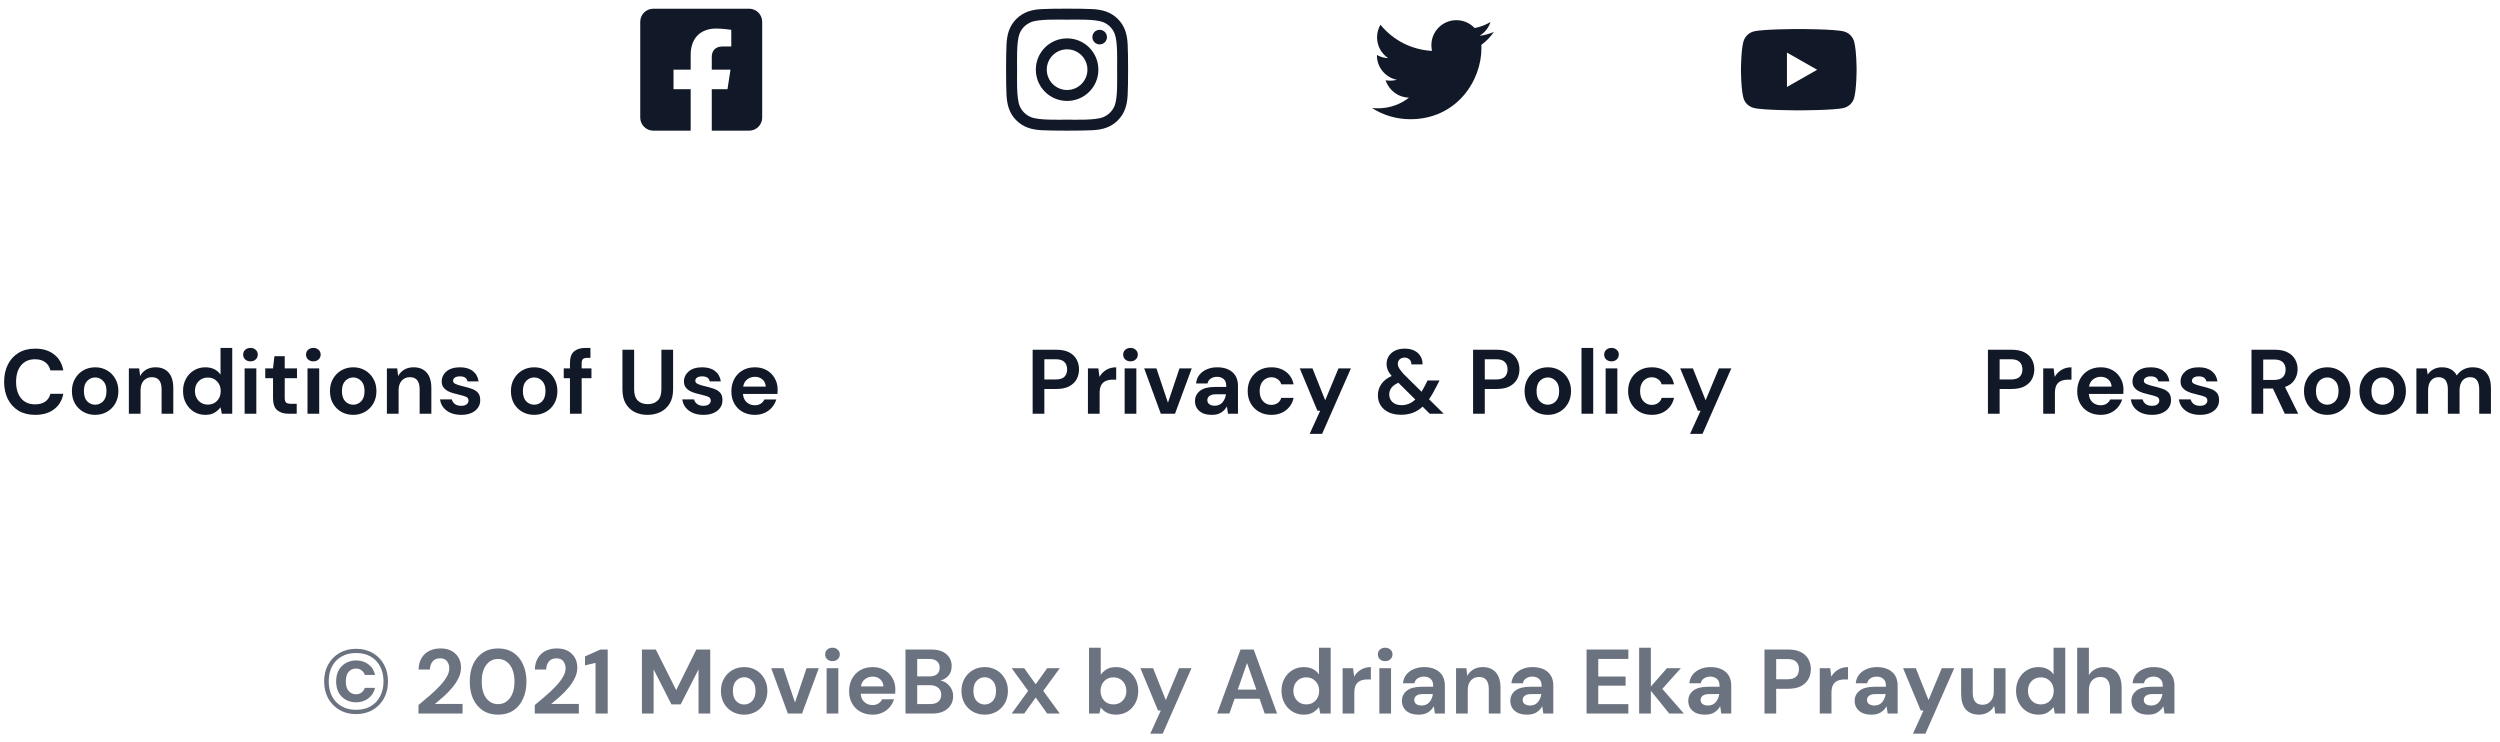 <svg width="492" height="146" viewBox="0 0 492 146" fill="none" xmlns="http://www.w3.org/2000/svg">
<g clip-path="url(#clip0_1269_899)">
<path d="M147.429 1.714H128.571C127.889 1.714 127.235 1.985 126.753 2.468C126.271 2.95 126 3.604 126 4.286V23.143C126 23.825 126.271 24.479 126.753 24.961C127.235 25.443 127.889 25.714 128.571 25.714H135.924V17.555H132.549V13.714H135.924V10.787C135.924 7.458 137.906 5.619 140.942 5.619C142.396 5.619 143.916 5.878 143.916 5.878V9.146H142.241C140.591 9.146 140.076 10.17 140.076 11.221V13.714H143.761L143.171 17.555H140.076V25.714H147.429C148.111 25.714 148.765 25.443 149.247 24.961C149.729 24.479 150 23.825 150 23.143V4.286C150 3.604 149.729 2.95 149.247 2.468C148.765 1.985 148.111 1.714 147.429 1.714Z" fill="#111827"/>
</g>
<g clip-path="url(#clip1_1269_899)">
<path d="M210.005 7.554C206.598 7.554 203.85 10.302 203.85 13.709C203.85 17.116 206.598 19.864 210.005 19.864C213.412 19.864 216.161 17.116 216.161 13.709C216.161 10.302 213.412 7.554 210.005 7.554ZM210.005 17.711C207.804 17.711 206.004 15.916 206.004 13.709C206.004 11.502 207.798 9.707 210.005 9.707C212.212 9.707 214.007 11.502 214.007 13.709C214.007 15.916 212.207 17.711 210.005 17.711ZM217.848 7.302C217.848 8.1 217.205 8.738 216.412 8.738C215.614 8.738 214.977 8.095 214.977 7.302C214.977 6.509 215.62 5.866 216.412 5.866C217.205 5.866 217.848 6.509 217.848 7.302ZM221.925 8.759C221.834 6.836 221.395 5.132 219.986 3.729C218.582 2.325 216.879 1.886 214.955 1.789C212.973 1.677 207.032 1.677 205.05 1.789C203.132 1.881 201.429 2.32 200.02 3.723C198.611 5.127 198.177 6.831 198.08 8.754C197.968 10.736 197.968 16.677 198.08 18.659C198.171 20.582 198.611 22.286 200.02 23.689C201.429 25.093 203.127 25.532 205.05 25.629C207.032 25.741 212.973 25.741 214.955 25.629C216.879 25.538 218.582 25.098 219.986 23.689C221.389 22.286 221.829 20.582 221.925 18.659C222.037 16.677 222.037 10.741 221.925 8.759ZM219.364 20.786C218.946 21.836 218.137 22.645 217.082 23.068C215.502 23.695 211.752 23.55 210.005 23.55C208.259 23.55 204.504 23.689 202.929 23.068C201.879 22.65 201.07 21.841 200.646 20.786C200.02 19.206 200.164 15.456 200.164 13.709C200.164 11.963 200.025 8.207 200.646 6.632C201.064 5.582 201.873 4.773 202.929 4.35C204.509 3.723 208.259 3.868 210.005 3.868C211.752 3.868 215.507 3.729 217.082 4.35C218.132 4.768 218.941 5.577 219.364 6.632C219.991 8.213 219.846 11.963 219.846 13.709C219.846 15.456 219.991 19.211 219.364 20.786Z" fill="#111827"/>
</g>
<path d="M291.533 8.826C291.548 9.039 291.548 9.253 291.548 9.466C291.548 15.968 286.599 23.461 277.553 23.461C274.766 23.461 272.178 22.654 270 21.253C270.396 21.298 270.777 21.313 271.188 21.313C273.487 21.313 275.604 20.537 277.294 19.212C275.132 19.166 273.32 17.75 272.695 15.801C273 15.846 273.305 15.877 273.624 15.877C274.066 15.877 274.508 15.816 274.919 15.709C272.665 15.252 270.975 13.273 270.975 10.882V10.821C271.629 11.187 272.391 11.415 273.198 11.445C271.873 10.562 271.005 9.055 271.005 7.349C271.005 6.435 271.249 5.598 271.675 4.867C274.096 7.851 277.736 9.801 281.817 10.014C281.741 9.648 281.695 9.268 281.695 8.887C281.695 6.176 283.888 3.968 286.614 3.968C288.03 3.968 289.31 4.562 290.208 5.522C291.32 5.308 292.386 4.897 293.33 4.334C292.964 5.476 292.188 6.435 291.167 7.044C292.157 6.938 293.117 6.664 294 6.283C293.33 7.258 292.492 8.126 291.533 8.826Z" fill="#111827"/>
<path d="M364.902 8.218C364.641 7.232 363.87 6.456 362.89 6.193C361.116 5.714 354 5.714 354 5.714C354 5.714 346.884 5.714 345.11 6.193C344.13 6.456 343.359 7.232 343.098 8.218C342.622 10.004 342.622 13.73 342.622 13.73C342.622 13.73 342.622 17.457 343.098 19.243C343.359 20.229 344.13 20.972 345.11 21.236C346.884 21.714 354 21.714 354 21.714C354 21.714 361.116 21.714 362.89 21.236C363.87 20.972 364.641 20.229 364.902 19.243C365.378 17.457 365.378 13.73 365.378 13.73C365.378 13.73 365.378 10.004 364.902 8.218ZM351.673 17.114V10.347L357.62 13.731L351.673 17.114Z" fill="#111827"/>
<path d="M6.93 81.644C5.658 81.644 4.566 81.374 3.654 80.835C2.742 80.282 2.04 79.52 1.548 78.549C1.056 77.564 0.81 76.43 0.81 75.147C0.81 73.862 1.056 72.728 1.548 71.745C2.04 70.76 2.742 69.993 3.654 69.441C4.566 68.888 5.658 68.612 6.93 68.612C8.442 68.612 9.678 68.99 10.638 69.746C11.61 70.49 12.216 71.54 12.456 72.897H9.918C9.762 72.213 9.426 71.678 8.91 71.294C8.406 70.898 7.734 70.701 6.894 70.701C5.73 70.701 4.818 71.097 4.158 71.888C3.498 72.68 3.168 73.766 3.168 75.147C3.168 76.526 3.498 77.612 4.158 78.404C4.818 79.184 5.73 79.575 6.894 79.575C7.734 79.575 8.406 79.394 8.91 79.034C9.426 78.662 9.762 78.153 9.918 77.504H12.456C12.216 78.8 11.61 79.814 10.638 80.546C9.678 81.278 8.442 81.644 6.93 81.644ZM18.726 81.644C17.861 81.644 17.081 81.447 16.386 81.05C15.701 80.654 15.155 80.109 14.748 79.412C14.351 78.704 14.153 77.888 14.153 76.965C14.153 76.04 14.357 75.231 14.765 74.534C15.174 73.826 15.72 73.275 16.404 72.879C17.099 72.483 17.88 72.284 18.744 72.284C19.596 72.284 20.363 72.483 21.047 72.879C21.744 73.275 22.29 73.826 22.686 74.534C23.093 75.231 23.297 76.04 23.297 76.965C23.297 77.888 23.093 78.704 22.686 79.412C22.29 80.109 21.744 80.654 21.047 81.05C20.352 81.447 19.578 81.644 18.726 81.644ZM18.726 79.647C19.326 79.647 19.848 79.424 20.291 78.981C20.735 78.525 20.957 77.853 20.957 76.965C20.957 76.076 20.735 75.41 20.291 74.966C19.848 74.51 19.331 74.282 18.744 74.282C18.131 74.282 17.604 74.51 17.16 74.966C16.727 75.41 16.512 76.076 16.512 76.965C16.512 77.853 16.727 78.525 17.16 78.981C17.604 79.424 18.125 79.647 18.726 79.647ZM25.358 81.428V72.501H27.392L27.572 74.013C27.848 73.484 28.244 73.064 28.759 72.752C29.288 72.441 29.905 72.284 30.613 72.284C31.718 72.284 32.575 72.632 33.188 73.329C33.8 74.025 34.105 75.044 34.105 76.388V81.428H31.802V76.605C31.802 75.837 31.645 75.249 31.334 74.841C31.021 74.433 30.535 74.228 29.875 74.228C29.227 74.228 28.694 74.457 28.273 74.912C27.866 75.368 27.662 76.004 27.662 76.82V81.428H25.358ZM40.413 81.644C39.573 81.644 38.823 81.441 38.163 81.032C37.503 80.624 36.981 80.067 36.597 79.359C36.213 78.65 36.021 77.847 36.021 76.947C36.021 76.046 36.213 75.249 36.597 74.552C36.981 73.844 37.503 73.293 38.163 72.897C38.823 72.489 39.573 72.284 40.413 72.284C41.085 72.284 41.673 72.41 42.177 72.662C42.681 72.915 43.089 73.269 43.401 73.725V68.469H45.705V81.428H43.653L43.401 80.15C43.113 80.546 42.729 80.894 42.249 81.195C41.781 81.495 41.169 81.644 40.413 81.644ZM40.899 79.629C41.643 79.629 42.249 79.382 42.717 78.891C43.197 78.386 43.437 77.745 43.437 76.965C43.437 76.184 43.197 75.549 42.717 75.056C42.249 74.552 41.643 74.3 40.899 74.3C40.167 74.3 39.561 74.546 39.081 75.038C38.601 75.531 38.361 76.166 38.361 76.947C38.361 77.727 38.601 78.368 39.081 78.873C39.561 79.376 40.167 79.629 40.899 79.629ZM49.293 71.115C48.873 71.115 48.525 70.989 48.249 70.737C47.985 70.484 47.853 70.166 47.853 69.782C47.853 69.398 47.985 69.087 48.249 68.847C48.525 68.594 48.873 68.469 49.293 68.469C49.713 68.469 50.055 68.594 50.319 68.847C50.595 69.087 50.733 69.398 50.733 69.782C50.733 70.166 50.595 70.484 50.319 70.737C50.055 70.989 49.713 71.115 49.293 71.115ZM48.141 81.428V72.501H50.445V81.428H48.141ZM56.828 81.428C55.892 81.428 55.142 81.201 54.578 80.745C54.014 80.288 53.732 79.478 53.732 78.314V74.427H52.202V72.501H53.732L54.002 70.106H56.036V72.501H58.448V74.427H56.036V78.332C56.036 78.764 56.126 79.064 56.306 79.233C56.498 79.388 56.822 79.466 57.278 79.466H58.394V81.428H56.828ZM61.668 71.115C61.248 71.115 60.9 70.989 60.624 70.737C60.36 70.484 60.228 70.166 60.228 69.782C60.228 69.398 60.36 69.087 60.624 68.847C60.9 68.594 61.248 68.469 61.668 68.469C62.088 68.469 62.43 68.594 62.694 68.847C62.97 69.087 63.108 69.398 63.108 69.782C63.108 70.166 62.97 70.484 62.694 70.737C62.43 70.989 62.088 71.115 61.668 71.115ZM60.516 81.428V72.501H62.82V81.428H60.516ZM69.509 81.644C68.645 81.644 67.865 81.447 67.169 81.05C66.485 80.654 65.939 80.109 65.531 79.412C65.135 78.704 64.937 77.888 64.937 76.965C64.937 76.04 65.141 75.231 65.549 74.534C65.957 73.826 66.503 73.275 67.187 72.879C67.883 72.483 68.663 72.284 69.527 72.284C70.379 72.284 71.147 72.483 71.831 72.879C72.527 73.275 73.073 73.826 73.469 74.534C73.877 75.231 74.081 76.04 74.081 76.965C74.081 77.888 73.877 78.704 73.469 79.412C73.073 80.109 72.527 80.654 71.831 81.05C71.135 81.447 70.361 81.644 69.509 81.644ZM69.509 79.647C70.109 79.647 70.631 79.424 71.075 78.981C71.519 78.525 71.741 77.853 71.741 76.965C71.741 76.076 71.519 75.41 71.075 74.966C70.631 74.51 70.115 74.282 69.527 74.282C68.915 74.282 68.387 74.51 67.943 74.966C67.511 75.41 67.295 76.076 67.295 76.965C67.295 77.853 67.511 78.525 67.943 78.981C68.387 79.424 68.909 79.647 69.509 79.647ZM76.141 81.428V72.501H78.175L78.355 74.013C78.631 73.484 79.027 73.064 79.543 72.752C80.071 72.441 80.689 72.284 81.397 72.284C82.501 72.284 83.359 72.632 83.971 73.329C84.583 74.025 84.889 75.044 84.889 76.388V81.428H82.585V76.605C82.585 75.837 82.429 75.249 82.117 74.841C81.805 74.433 81.319 74.228 80.659 74.228C80.011 74.228 79.477 74.457 79.057 74.912C78.649 75.368 78.445 76.004 78.445 76.82V81.428H76.141ZM90.782 81.644C89.99 81.644 89.294 81.519 88.694 81.266C88.094 81.002 87.614 80.642 87.254 80.186C86.894 79.731 86.678 79.203 86.606 78.603H88.928C89 78.951 89.192 79.251 89.504 79.502C89.828 79.743 90.242 79.862 90.746 79.862C91.25 79.862 91.616 79.76 91.844 79.556C92.084 79.353 92.204 79.118 92.204 78.855C92.204 78.471 92.036 78.213 91.7 78.081C91.364 77.936 90.896 77.799 90.296 77.666C89.912 77.582 89.522 77.481 89.126 77.361C88.73 77.24 88.364 77.091 88.028 76.91C87.704 76.719 87.44 76.478 87.236 76.191C87.032 75.891 86.93 75.525 86.93 75.093C86.93 74.3 87.242 73.635 87.866 73.094C88.502 72.555 89.39 72.284 90.53 72.284C91.586 72.284 92.426 72.531 93.05 73.022C93.686 73.514 94.064 74.192 94.184 75.056H92.006C91.874 74.397 91.376 74.067 90.512 74.067C90.08 74.067 89.744 74.15 89.504 74.319C89.276 74.487 89.162 74.697 89.162 74.948C89.162 75.213 89.336 75.422 89.684 75.579C90.032 75.734 90.494 75.879 91.07 76.01C91.694 76.154 92.264 76.317 92.78 76.496C93.308 76.665 93.728 76.922 94.04 77.27C94.352 77.606 94.508 78.093 94.508 78.728C94.52 79.281 94.376 79.778 94.076 80.222C93.776 80.666 93.344 81.014 92.78 81.266C92.216 81.519 91.55 81.644 90.782 81.644ZM105.122 81.644C104.258 81.644 103.478 81.447 102.782 81.05C102.098 80.654 101.552 80.109 101.144 79.412C100.748 78.704 100.55 77.888 100.55 76.965C100.55 76.04 100.754 75.231 101.162 74.534C101.57 73.826 102.116 73.275 102.8 72.879C103.496 72.483 104.276 72.284 105.14 72.284C105.992 72.284 106.76 72.483 107.444 72.879C108.14 73.275 108.686 73.826 109.082 74.534C109.49 75.231 109.694 76.04 109.694 76.965C109.694 77.888 109.49 78.704 109.082 79.412C108.686 80.109 108.14 80.654 107.444 81.05C106.748 81.447 105.974 81.644 105.122 81.644ZM105.122 79.647C105.722 79.647 106.244 79.424 106.688 78.981C107.132 78.525 107.354 77.853 107.354 76.965C107.354 76.076 107.132 75.41 106.688 74.966C106.244 74.51 105.728 74.282 105.14 74.282C104.528 74.282 104 74.51 103.556 74.966C103.124 75.41 102.908 76.076 102.908 76.965C102.908 77.853 103.124 78.525 103.556 78.981C104 79.424 104.522 79.647 105.122 79.647ZM112.168 81.428V74.427H110.944V72.501H112.168V71.457C112.168 70.376 112.438 69.609 112.978 69.153C113.53 68.697 114.274 68.469 115.21 68.469H116.2V70.43H115.57C115.174 70.43 114.892 70.508 114.724 70.665C114.556 70.82 114.472 71.085 114.472 71.457V72.501H116.398V74.427H114.472V81.428H112.168ZM127.426 81.644C126.502 81.644 125.668 81.465 124.924 81.105C124.18 80.733 123.586 80.174 123.142 79.43C122.71 78.686 122.494 77.745 122.494 76.605V68.829H124.798V76.623C124.798 77.606 125.032 78.338 125.5 78.819C125.98 79.299 126.64 79.538 127.48 79.538C128.308 79.538 128.962 79.299 129.442 78.819C129.922 78.338 130.162 77.606 130.162 76.623V68.829H132.466V76.605C132.466 77.745 132.238 78.686 131.782 79.43C131.326 80.174 130.714 80.733 129.946 81.105C129.19 81.465 128.35 81.644 127.426 81.644ZM138.454 81.644C137.662 81.644 136.966 81.519 136.366 81.266C135.766 81.002 135.286 80.642 134.926 80.186C134.566 79.731 134.35 79.203 134.278 78.603H136.6C136.672 78.951 136.864 79.251 137.176 79.502C137.5 79.743 137.914 79.862 138.418 79.862C138.922 79.862 139.288 79.76 139.516 79.556C139.756 79.353 139.876 79.118 139.876 78.855C139.876 78.471 139.708 78.213 139.372 78.081C139.036 77.936 138.568 77.799 137.968 77.666C137.584 77.582 137.194 77.481 136.798 77.361C136.402 77.24 136.036 77.091 135.7 76.91C135.376 76.719 135.112 76.478 134.908 76.191C134.704 75.891 134.602 75.525 134.602 75.093C134.602 74.3 134.914 73.635 135.538 73.094C136.174 72.555 137.062 72.284 138.202 72.284C139.258 72.284 140.098 72.531 140.722 73.022C141.358 73.514 141.736 74.192 141.856 75.056H139.678C139.546 74.397 139.048 74.067 138.184 74.067C137.752 74.067 137.416 74.15 137.176 74.319C136.948 74.487 136.834 74.697 136.834 74.948C136.834 75.213 137.008 75.422 137.356 75.579C137.704 75.734 138.166 75.879 138.742 76.01C139.366 76.154 139.936 76.317 140.452 76.496C140.98 76.665 141.4 76.922 141.712 77.27C142.024 77.606 142.18 78.093 142.18 78.728C142.192 79.281 142.048 79.778 141.748 80.222C141.448 80.666 141.016 81.014 140.452 81.266C139.888 81.519 139.222 81.644 138.454 81.644ZM148.559 81.644C147.659 81.644 146.861 81.453 146.165 81.069C145.469 80.684 144.923 80.144 144.527 79.448C144.131 78.752 143.933 77.948 143.933 77.037C143.933 76.112 144.125 75.29 144.509 74.57C144.905 73.85 145.445 73.293 146.129 72.897C146.825 72.489 147.641 72.284 148.577 72.284C149.453 72.284 150.227 72.477 150.899 72.861C151.571 73.245 152.093 73.772 152.465 74.445C152.849 75.105 153.041 75.843 153.041 76.659C153.041 76.79 153.035 76.928 153.023 77.073C153.023 77.216 153.017 77.367 153.005 77.522H146.219C146.267 78.219 146.507 78.764 146.939 79.16C147.383 79.556 147.917 79.754 148.541 79.754C149.009 79.754 149.399 79.653 149.711 79.448C150.035 79.233 150.275 78.957 150.431 78.621H152.771C152.603 79.184 152.321 79.701 151.925 80.168C151.541 80.624 151.061 80.984 150.485 81.249C149.921 81.513 149.279 81.644 148.559 81.644ZM148.577 74.156C148.013 74.156 147.515 74.319 147.083 74.642C146.651 74.954 146.375 75.434 146.255 76.082H150.701C150.665 75.495 150.449 75.026 150.053 74.678C149.657 74.331 149.165 74.156 148.577 74.156Z" fill="#111827"/>
<path d="M203.224 81.428V68.829H207.886C208.894 68.829 209.728 68.996 210.388 69.332C211.048 69.668 211.54 70.13 211.864 70.719C212.188 71.306 212.35 71.966 212.35 72.698C212.35 73.394 212.194 74.037 211.882 74.624C211.57 75.201 211.084 75.668 210.424 76.028C209.764 76.376 208.918 76.55 207.886 76.55H205.528V81.428H203.224ZM205.528 74.678H207.742C208.546 74.678 209.122 74.504 209.47 74.156C209.83 73.796 210.01 73.311 210.01 72.698C210.01 72.075 209.83 71.588 209.47 71.24C209.122 70.88 208.546 70.701 207.742 70.701H205.528V74.678ZM214.104 81.428V72.501H216.156L216.372 74.174C216.696 73.599 217.134 73.142 217.686 72.806C218.25 72.459 218.91 72.284 219.666 72.284V74.715H219.018C218.514 74.715 218.064 74.793 217.668 74.948C217.272 75.105 216.96 75.374 216.732 75.758C216.516 76.142 216.408 76.677 216.408 77.361V81.428H214.104ZM222.482 71.115C222.062 71.115 221.714 70.989 221.438 70.737C221.174 70.484 221.042 70.166 221.042 69.782C221.042 69.398 221.174 69.087 221.438 68.847C221.714 68.594 222.062 68.469 222.482 68.469C222.902 68.469 223.244 68.594 223.508 68.847C223.784 69.087 223.922 69.398 223.922 69.782C223.922 70.166 223.784 70.484 223.508 70.737C223.244 70.989 222.902 71.115 222.482 71.115ZM221.33 81.428V72.501H223.634V81.428H221.33ZM228.451 81.428L225.175 72.501H227.587L229.855 79.251L232.123 72.501H234.535L231.241 81.428H228.451ZM238.521 81.644C237.753 81.644 237.123 81.525 236.631 81.284C236.139 81.032 235.773 80.703 235.533 80.294C235.293 79.886 235.173 79.436 235.173 78.945C235.173 78.117 235.497 77.445 236.145 76.928C236.793 76.412 237.765 76.154 239.061 76.154H241.329V75.939C241.329 75.326 241.155 74.876 240.807 74.588C240.459 74.3 240.027 74.156 239.511 74.156C239.043 74.156 238.635 74.27 238.287 74.499C237.939 74.715 237.723 75.038 237.639 75.471H235.389C235.449 74.823 235.665 74.258 236.037 73.778C236.421 73.299 236.913 72.933 237.513 72.68C238.113 72.416 238.785 72.284 239.529 72.284C240.801 72.284 241.803 72.603 242.535 73.239C243.267 73.874 243.633 74.775 243.633 75.939V81.428H241.671L241.455 79.989C241.191 80.469 240.819 80.865 240.339 81.177C239.871 81.489 239.265 81.644 238.521 81.644ZM239.043 79.844C239.703 79.844 240.213 79.629 240.573 79.197C240.945 78.764 241.179 78.231 241.275 77.594H239.313C238.701 77.594 238.263 77.709 237.999 77.936C237.735 78.153 237.603 78.422 237.603 78.746C237.603 79.094 237.735 79.365 237.999 79.556C238.263 79.749 238.611 79.844 239.043 79.844ZM250.206 81.644C249.294 81.644 248.49 81.447 247.794 81.05C247.098 80.654 246.546 80.103 246.138 79.394C245.742 78.686 245.544 77.876 245.544 76.965C245.544 76.052 245.742 75.243 246.138 74.534C246.546 73.826 247.098 73.275 247.794 72.879C248.49 72.483 249.294 72.284 250.206 72.284C251.346 72.284 252.306 72.585 253.086 73.184C253.866 73.772 254.364 74.588 254.58 75.632H252.15C252.03 75.201 251.79 74.865 251.43 74.624C251.082 74.373 250.668 74.246 250.188 74.246C249.552 74.246 249.012 74.487 248.568 74.966C248.124 75.447 247.902 76.112 247.902 76.965C247.902 77.817 248.124 78.483 248.568 78.963C249.012 79.442 249.552 79.683 250.188 79.683C250.668 79.683 251.082 79.562 251.43 79.323C251.79 79.082 252.03 78.74 252.15 78.296H254.58C254.364 79.305 253.866 80.115 253.086 80.727C252.306 81.338 251.346 81.644 250.206 81.644ZM257.741 85.388L259.811 80.835H259.271L255.797 72.501H258.299L260.801 78.782L263.411 72.501H265.859L260.189 85.388H257.741ZM275.74 81.626C274.816 81.626 274.012 81.471 273.328 81.159C272.644 80.835 272.11 80.385 271.726 79.808C271.354 79.233 271.168 78.561 271.168 77.793C271.168 76.977 271.396 76.239 271.852 75.579C272.308 74.918 272.986 74.391 273.886 73.995C273.526 73.575 273.268 73.178 273.112 72.806C272.956 72.434 272.878 72.038 272.878 71.618C272.878 71.043 273.022 70.532 273.31 70.088C273.598 69.632 274.006 69.272 274.534 69.008C275.074 68.745 275.716 68.612 276.46 68.612C277.216 68.612 277.858 68.751 278.386 69.026C278.914 69.302 279.31 69.674 279.574 70.142C279.85 70.611 279.976 71.132 279.952 71.709H277.756C277.756 71.264 277.624 70.934 277.36 70.719C277.108 70.49 276.802 70.376 276.442 70.376C276.034 70.376 275.704 70.49 275.452 70.719C275.212 70.947 275.092 71.24 275.092 71.6C275.092 71.9 275.188 72.207 275.38 72.519C275.572 72.831 275.854 73.191 276.226 73.599L279.754 77.091C280.006 76.683 280.27 76.209 280.546 75.668L280.942 74.876H283.3L282.67 76.1C282.19 77.073 281.71 77.894 281.23 78.567L284.128 81.428H281.374L279.97 80.025C279.358 80.588 278.704 80.996 278.008 81.249C277.324 81.501 276.568 81.626 275.74 81.626ZM273.4 77.648C273.4 78.237 273.616 78.734 274.048 79.142C274.492 79.538 275.08 79.737 275.812 79.737C276.856 79.737 277.762 79.365 278.53 78.621L275.2 75.326C274.588 75.591 274.132 75.921 273.832 76.317C273.544 76.713 273.4 77.156 273.4 77.648ZM289.902 81.428V68.829H294.564C295.572 68.829 296.406 68.996 297.066 69.332C297.726 69.668 298.218 70.13 298.542 70.719C298.866 71.306 299.028 71.966 299.028 72.698C299.028 73.394 298.872 74.037 298.56 74.624C298.248 75.201 297.762 75.668 297.102 76.028C296.442 76.376 295.596 76.55 294.564 76.55H292.206V81.428H289.902ZM292.206 74.678H294.42C295.224 74.678 295.8 74.504 296.148 74.156C296.508 73.796 296.688 73.311 296.688 72.698C296.688 72.075 296.508 71.588 296.148 71.24C295.8 70.88 295.224 70.701 294.42 70.701H292.206V74.678ZM304.608 81.644C303.744 81.644 302.964 81.447 302.268 81.05C301.584 80.654 301.038 80.109 300.63 79.412C300.234 78.704 300.036 77.888 300.036 76.965C300.036 76.04 300.24 75.231 300.648 74.534C301.056 73.826 301.602 73.275 302.286 72.879C302.982 72.483 303.762 72.284 304.626 72.284C305.478 72.284 306.246 72.483 306.93 72.879C307.626 73.275 308.172 73.826 308.568 74.534C308.976 75.231 309.18 76.04 309.18 76.965C309.18 77.888 308.976 78.704 308.568 79.412C308.172 80.109 307.626 80.654 306.93 81.05C306.234 81.447 305.46 81.644 304.608 81.644ZM304.608 79.647C305.208 79.647 305.73 79.424 306.174 78.981C306.618 78.525 306.84 77.853 306.84 76.965C306.84 76.076 306.618 75.41 306.174 74.966C305.73 74.51 305.214 74.282 304.626 74.282C304.014 74.282 303.486 74.51 303.042 74.966C302.61 75.41 302.394 76.076 302.394 76.965C302.394 77.853 302.61 78.525 303.042 78.981C303.486 79.424 304.008 79.647 304.608 79.647ZM311.24 81.428V68.469H313.544V81.428H311.24ZM317.141 71.115C316.721 71.115 316.373 70.989 316.097 70.737C315.833 70.484 315.701 70.166 315.701 69.782C315.701 69.398 315.833 69.087 316.097 68.847C316.373 68.594 316.721 68.469 317.141 68.469C317.561 68.469 317.903 68.594 318.167 68.847C318.443 69.087 318.581 69.398 318.581 69.782C318.581 70.166 318.443 70.484 318.167 70.737C317.903 70.989 317.561 71.115 317.141 71.115ZM315.989 81.428V72.501H318.293V81.428H315.989ZM325.071 81.644C324.159 81.644 323.355 81.447 322.659 81.05C321.963 80.654 321.411 80.103 321.003 79.394C320.607 78.686 320.409 77.876 320.409 76.965C320.409 76.052 320.607 75.243 321.003 74.534C321.411 73.826 321.963 73.275 322.659 72.879C323.355 72.483 324.159 72.284 325.071 72.284C326.211 72.284 327.171 72.585 327.951 73.184C328.731 73.772 329.229 74.588 329.445 75.632H327.015C326.895 75.201 326.655 74.865 326.295 74.624C325.947 74.373 325.533 74.246 325.053 74.246C324.417 74.246 323.877 74.487 323.433 74.966C322.989 75.447 322.767 76.112 322.767 76.965C322.767 77.817 322.989 78.483 323.433 78.963C323.877 79.442 324.417 79.683 325.053 79.683C325.533 79.683 325.947 79.562 326.295 79.323C326.655 79.082 326.895 78.74 327.015 78.296H329.445C329.229 79.305 328.731 80.115 327.951 80.727C327.171 81.338 326.211 81.644 325.071 81.644ZM332.606 85.388L334.676 80.835H334.136L330.662 72.501H333.164L335.666 78.782L338.276 72.501H340.724L335.054 85.388H332.606Z" fill="#111827"/>
<path d="M391.224 81.428V68.829H395.886C396.894 68.829 397.728 68.996 398.388 69.332C399.048 69.668 399.54 70.13 399.864 70.719C400.188 71.306 400.35 71.966 400.35 72.698C400.35 73.394 400.194 74.037 399.882 74.624C399.57 75.201 399.084 75.668 398.424 76.028C397.764 76.376 396.918 76.55 395.886 76.55H393.528V81.428H391.224ZM393.528 74.678H395.742C396.546 74.678 397.122 74.504 397.47 74.156C397.83 73.796 398.01 73.311 398.01 72.698C398.01 72.075 397.83 71.588 397.47 71.24C397.122 70.88 396.546 70.701 395.742 70.701H393.528V74.678ZM402.104 81.428V72.501H404.156L404.372 74.174C404.696 73.599 405.134 73.142 405.686 72.806C406.25 72.459 406.91 72.284 407.666 72.284V74.715H407.018C406.514 74.715 406.064 74.793 405.668 74.948C405.272 75.105 404.96 75.374 404.732 75.758C404.516 76.142 404.408 76.677 404.408 77.361V81.428H402.104ZM413.42 81.644C412.52 81.644 411.722 81.453 411.026 81.069C410.33 80.684 409.784 80.144 409.388 79.448C408.992 78.752 408.794 77.948 408.794 77.037C408.794 76.112 408.986 75.29 409.37 74.57C409.766 73.85 410.306 73.293 410.99 72.897C411.686 72.489 412.502 72.284 413.438 72.284C414.314 72.284 415.088 72.477 415.76 72.861C416.432 73.245 416.954 73.772 417.326 74.445C417.71 75.105 417.902 75.843 417.902 76.659C417.902 76.79 417.896 76.928 417.884 77.073C417.884 77.216 417.878 77.367 417.866 77.522H411.08C411.128 78.219 411.368 78.764 411.8 79.16C412.244 79.556 412.778 79.754 413.402 79.754C413.87 79.754 414.26 79.653 414.572 79.448C414.896 79.233 415.136 78.957 415.292 78.621H417.632C417.464 79.184 417.182 79.701 416.786 80.168C416.402 80.624 415.922 80.984 415.346 81.249C414.782 81.513 414.14 81.644 413.42 81.644ZM413.438 74.156C412.874 74.156 412.376 74.319 411.944 74.642C411.512 74.954 411.236 75.434 411.116 76.082H415.562C415.526 75.495 415.31 75.026 414.914 74.678C414.518 74.331 414.026 74.156 413.438 74.156ZM423.53 81.644C422.738 81.644 422.042 81.519 421.442 81.266C420.842 81.002 420.362 80.642 420.002 80.186C419.642 79.731 419.426 79.203 419.354 78.603H421.676C421.748 78.951 421.94 79.251 422.252 79.502C422.576 79.743 422.99 79.862 423.494 79.862C423.998 79.862 424.364 79.76 424.592 79.556C424.832 79.353 424.952 79.118 424.952 78.855C424.952 78.471 424.784 78.213 424.448 78.081C424.112 77.936 423.644 77.799 423.044 77.666C422.66 77.582 422.27 77.481 421.874 77.361C421.478 77.24 421.112 77.091 420.776 76.91C420.452 76.719 420.188 76.478 419.984 76.191C419.78 75.891 419.678 75.525 419.678 75.093C419.678 74.3 419.99 73.635 420.614 73.094C421.25 72.555 422.138 72.284 423.278 72.284C424.334 72.284 425.174 72.531 425.798 73.022C426.434 73.514 426.812 74.192 426.932 75.056H424.754C424.622 74.397 424.124 74.067 423.26 74.067C422.828 74.067 422.492 74.15 422.252 74.319C422.024 74.487 421.91 74.697 421.91 74.948C421.91 75.213 422.084 75.422 422.432 75.579C422.78 75.734 423.242 75.879 423.818 76.01C424.442 76.154 425.012 76.317 425.528 76.496C426.056 76.665 426.476 76.922 426.788 77.27C427.1 77.606 427.256 78.093 427.256 78.728C427.268 79.281 427.124 79.778 426.824 80.222C426.524 80.666 426.092 81.014 425.528 81.266C424.964 81.519 424.298 81.644 423.53 81.644ZM432.987 81.644C432.195 81.644 431.499 81.519 430.899 81.266C430.299 81.002 429.819 80.642 429.459 80.186C429.099 79.731 428.883 79.203 428.811 78.603H431.133C431.205 78.951 431.397 79.251 431.709 79.502C432.033 79.743 432.447 79.862 432.951 79.862C433.455 79.862 433.821 79.76 434.049 79.556C434.289 79.353 434.409 79.118 434.409 78.855C434.409 78.471 434.241 78.213 433.905 78.081C433.569 77.936 433.101 77.799 432.501 77.666C432.117 77.582 431.727 77.481 431.331 77.361C430.935 77.24 430.569 77.091 430.233 76.91C429.909 76.719 429.645 76.478 429.441 76.191C429.237 75.891 429.135 75.525 429.135 75.093C429.135 74.3 429.447 73.635 430.071 73.094C430.707 72.555 431.595 72.284 432.735 72.284C433.791 72.284 434.631 72.531 435.255 73.022C435.891 73.514 436.269 74.192 436.389 75.056H434.211C434.079 74.397 433.581 74.067 432.717 74.067C432.285 74.067 431.949 74.15 431.709 74.319C431.481 74.487 431.367 74.697 431.367 74.948C431.367 75.213 431.541 75.422 431.889 75.579C432.237 75.734 432.699 75.879 433.275 76.01C433.899 76.154 434.469 76.317 434.985 76.496C435.513 76.665 435.933 76.922 436.245 77.27C436.557 77.606 436.713 78.093 436.713 78.728C436.725 79.281 436.581 79.778 436.281 80.222C435.981 80.666 435.549 81.014 434.985 81.266C434.421 81.519 433.755 81.644 432.987 81.644ZM443.097 81.428V68.829H447.723C448.731 68.829 449.559 69.002 450.207 69.35C450.867 69.686 451.359 70.148 451.683 70.737C452.007 71.312 452.169 71.954 452.169 72.662C452.169 73.43 451.965 74.132 451.557 74.769C451.161 75.404 450.537 75.867 449.685 76.154L452.295 81.428H449.649L447.309 76.46H445.401V81.428H443.097ZM445.401 74.769H447.579C448.347 74.769 448.911 74.582 449.271 74.21C449.631 73.838 449.811 73.347 449.811 72.734C449.811 72.135 449.631 71.654 449.271 71.294C448.923 70.934 448.353 70.754 447.561 70.754H445.401V74.769ZM457.997 81.644C457.133 81.644 456.353 81.447 455.657 81.05C454.973 80.654 454.427 80.109 454.019 79.412C453.623 78.704 453.425 77.888 453.425 76.965C453.425 76.04 453.629 75.231 454.037 74.534C454.445 73.826 454.991 73.275 455.675 72.879C456.371 72.483 457.151 72.284 458.015 72.284C458.867 72.284 459.635 72.483 460.319 72.879C461.015 73.275 461.561 73.826 461.957 74.534C462.365 75.231 462.569 76.04 462.569 76.965C462.569 77.888 462.365 78.704 461.957 79.412C461.561 80.109 461.015 80.654 460.319 81.05C459.623 81.447 458.849 81.644 457.997 81.644ZM457.997 79.647C458.597 79.647 459.119 79.424 459.563 78.981C460.007 78.525 460.229 77.853 460.229 76.965C460.229 76.076 460.007 75.41 459.563 74.966C459.119 74.51 458.603 74.282 458.015 74.282C457.403 74.282 456.875 74.51 456.431 74.966C455.999 75.41 455.783 76.076 455.783 76.965C455.783 77.853 455.999 78.525 456.431 78.981C456.875 79.424 457.397 79.647 457.997 79.647ZM468.913 81.644C468.049 81.644 467.269 81.447 466.573 81.05C465.889 80.654 465.343 80.109 464.935 79.412C464.539 78.704 464.341 77.888 464.341 76.965C464.341 76.04 464.545 75.231 464.953 74.534C465.361 73.826 465.907 73.275 466.591 72.879C467.287 72.483 468.067 72.284 468.931 72.284C469.783 72.284 470.551 72.483 471.235 72.879C471.931 73.275 472.477 73.826 472.873 74.534C473.281 75.231 473.485 76.04 473.485 76.965C473.485 77.888 473.281 78.704 472.873 79.412C472.477 80.109 471.931 80.654 471.235 81.05C470.539 81.447 469.765 81.644 468.913 81.644ZM468.913 79.647C469.513 79.647 470.035 79.424 470.479 78.981C470.923 78.525 471.145 77.853 471.145 76.965C471.145 76.076 470.923 75.41 470.479 74.966C470.035 74.51 469.519 74.282 468.931 74.282C468.319 74.282 467.791 74.51 467.347 74.966C466.915 75.41 466.699 76.076 466.699 76.965C466.699 77.853 466.915 78.525 467.347 78.981C467.791 79.424 468.313 79.647 468.913 79.647ZM475.545 81.428V72.501H477.579L477.777 73.707C478.065 73.275 478.443 72.933 478.911 72.68C479.391 72.416 479.943 72.284 480.567 72.284C481.947 72.284 482.925 72.819 483.501 73.886C483.825 73.394 484.257 73.004 484.797 72.716C485.349 72.428 485.949 72.284 486.597 72.284C487.761 72.284 488.655 72.632 489.279 73.329C489.903 74.025 490.215 75.044 490.215 76.388V81.428H487.911V76.605C487.911 75.837 487.761 75.249 487.461 74.841C487.173 74.433 486.723 74.228 486.111 74.228C485.487 74.228 484.983 74.457 484.599 74.912C484.227 75.368 484.041 76.004 484.041 76.82V81.428H481.737V76.605C481.737 75.837 481.587 75.249 481.287 74.841C480.987 74.433 480.525 74.228 479.901 74.228C479.289 74.228 478.791 74.457 478.407 74.912C478.035 75.368 477.849 76.004 477.849 76.82V81.428H475.545Z" fill="#111827"/>
<path d="M70.074 140.536C68.838 140.536 67.746 140.26 66.798 139.708C65.862 139.156 65.124 138.4 64.584 137.44C64.056 136.468 63.792 135.352 63.792 134.092C63.792 132.844 64.056 131.74 64.584 130.78C65.124 129.808 65.862 129.052 66.798 128.512C67.746 127.96 68.838 127.684 70.074 127.684C71.322 127.684 72.414 127.96 73.35 128.512C74.298 129.052 75.036 129.808 75.564 130.78C76.092 131.74 76.356 132.844 76.356 134.092C76.356 135.352 76.092 136.468 75.564 137.44C75.036 138.4 74.298 139.156 73.35 139.708C72.414 140.26 71.322 140.536 70.074 140.536ZM70.074 139.69C71.19 139.69 72.15 139.456 72.954 138.988C73.758 138.52 74.376 137.866 74.808 137.026C75.252 136.186 75.474 135.208 75.474 134.092C75.474 132.976 75.252 131.998 74.808 131.158C74.376 130.318 73.758 129.67 72.954 129.214C72.15 128.746 71.19 128.512 70.074 128.512C68.97 128.512 68.016 128.746 67.212 129.214C66.408 129.67 65.784 130.318 65.34 131.158C64.908 131.998 64.692 132.976 64.692 134.092C64.692 135.208 64.908 136.186 65.34 137.026C65.784 137.866 66.408 138.52 67.212 138.988C68.016 139.456 68.97 139.69 70.074 139.69ZM70.092 138.214C69.348 138.214 68.676 138.052 68.076 137.728C67.476 137.392 67.002 136.918 66.654 136.306C66.318 135.682 66.15 134.944 66.15 134.092C66.15 133.24 66.318 132.508 66.654 131.896C67.002 131.284 67.476 130.81 68.076 130.474C68.676 130.138 69.348 129.97 70.092 129.97C71.016 129.97 71.814 130.222 72.486 130.726C73.17 131.23 73.614 131.932 73.818 132.832H71.802C71.67 132.436 71.448 132.13 71.136 131.914C70.836 131.686 70.47 131.572 70.038 131.572C69.474 131.572 69 131.782 68.616 132.202C68.244 132.622 68.058 133.252 68.058 134.092C68.058 134.932 68.244 135.568 68.616 136C69 136.42 69.474 136.63 70.038 136.63C70.494 136.63 70.866 136.516 71.154 136.288C71.442 136.06 71.658 135.754 71.802 135.37H73.818C73.614 136.234 73.17 136.924 72.486 137.44C71.814 137.956 71.016 138.214 70.092 138.214ZM82.358 140.428V138.754C83.126 138.118 83.87 137.488 84.59 136.864C85.322 136.24 85.969 135.622 86.534 135.01C87.109 134.398 87.566 133.804 87.901 133.228C88.249 132.64 88.424 132.07 88.424 131.518C88.424 131.002 88.279 130.546 87.992 130.15C87.716 129.754 87.254 129.556 86.606 129.556C85.945 129.556 85.448 129.772 85.112 130.204C84.775 130.636 84.608 131.158 84.608 131.77H82.376C82.4 130.846 82.603 130.078 82.987 129.466C83.371 128.842 83.882 128.38 84.517 128.08C85.153 127.768 85.868 127.612 86.659 127.612C87.944 127.612 88.939 127.966 89.647 128.674C90.368 129.37 90.728 130.276 90.728 131.392C90.728 132.088 90.566 132.766 90.242 133.426C89.93 134.086 89.516 134.722 88.999 135.334C88.484 135.946 87.925 136.522 87.326 137.062C86.725 137.59 86.144 138.082 85.579 138.538H91.034V140.428H82.358ZM98.025 140.644C96.861 140.644 95.865 140.374 95.037 139.834C94.209 139.282 93.567 138.52 93.111 137.548C92.667 136.564 92.445 135.424 92.445 134.128C92.445 132.844 92.667 131.71 93.111 130.726C93.567 129.742 94.209 128.98 95.037 128.44C95.865 127.888 96.861 127.612 98.025 127.612C99.189 127.612 100.185 127.888 101.013 128.44C101.841 128.98 102.477 129.742 102.921 130.726C103.377 131.71 103.605 132.844 103.605 134.128C103.605 135.424 103.377 136.564 102.921 137.548C102.477 138.52 101.841 139.282 101.013 139.834C100.185 140.374 99.189 140.644 98.025 140.644ZM98.025 138.574C98.973 138.574 99.747 138.178 100.347 137.386C100.947 136.594 101.247 135.508 101.247 134.128C101.247 132.748 100.947 131.662 100.347 130.87C99.747 130.078 98.973 129.682 98.025 129.682C97.065 129.682 96.285 130.078 95.685 130.87C95.097 131.662 94.803 132.748 94.803 134.128C94.803 135.508 95.097 136.594 95.685 137.386C96.285 138.178 97.065 138.574 98.025 138.574ZM105.244 140.428V138.754C106.012 138.118 106.756 137.488 107.476 136.864C108.208 136.24 108.856 135.622 109.42 135.01C109.996 134.398 110.452 133.804 110.788 133.228C111.136 132.64 111.31 132.07 111.31 131.518C111.31 131.002 111.166 130.546 110.878 130.15C110.602 129.754 110.14 129.556 109.492 129.556C108.832 129.556 108.334 129.772 107.998 130.204C107.662 130.636 107.494 131.158 107.494 131.77H105.262C105.286 130.846 105.49 130.078 105.874 129.466C106.258 128.842 106.768 128.38 107.404 128.08C108.04 127.768 108.754 127.612 109.546 127.612C110.83 127.612 111.826 127.966 112.534 128.674C113.254 129.37 113.614 130.276 113.614 131.392C113.614 132.088 113.452 132.766 113.128 133.426C112.816 134.086 112.402 134.722 111.886 135.334C111.37 135.946 110.812 136.522 110.212 137.062C109.612 137.59 109.03 138.082 108.466 138.538H113.92V140.428H105.244ZM117.201 140.428V130.456L115.131 130.942V129.178L118.173 127.828H119.595V140.428H117.201ZM126.328 140.428V127.828H129.064L133.078 135.82L137.038 127.828H139.774V140.428H137.47V131.734L133.96 138.628H132.142L128.632 131.734V140.428H126.328ZM146.448 140.644C145.584 140.644 144.804 140.446 144.108 140.05C143.424 139.654 142.878 139.108 142.47 138.412C142.074 137.704 141.876 136.888 141.876 135.964C141.876 135.04 142.08 134.23 142.488 133.534C142.896 132.826 143.442 132.274 144.126 131.878C144.822 131.482 145.602 131.284 146.466 131.284C147.318 131.284 148.086 131.482 148.77 131.878C149.466 132.274 150.012 132.826 150.408 133.534C150.816 134.23 151.02 135.04 151.02 135.964C151.02 136.888 150.816 137.704 150.408 138.412C150.012 139.108 149.466 139.654 148.77 140.05C148.074 140.446 147.3 140.644 146.448 140.644ZM146.448 138.646C147.048 138.646 147.57 138.424 148.014 137.98C148.458 137.524 148.68 136.852 148.68 135.964C148.68 135.076 148.458 134.41 148.014 133.966C147.57 133.51 147.054 133.282 146.466 133.282C145.854 133.282 145.326 133.51 144.882 133.966C144.45 134.41 144.234 135.076 144.234 135.964C144.234 136.852 144.45 137.524 144.882 137.98C145.326 138.424 145.848 138.646 146.448 138.646ZM155.053 140.428L151.777 131.5H154.189L156.457 138.25L158.725 131.5H161.137L157.843 140.428H155.053ZM163.832 130.114C163.412 130.114 163.064 129.988 162.788 129.736C162.524 129.484 162.392 129.166 162.392 128.782C162.392 128.398 162.524 128.086 162.788 127.846C163.064 127.594 163.412 127.468 163.832 127.468C164.252 127.468 164.594 127.594 164.858 127.846C165.134 128.086 165.272 128.398 165.272 128.782C165.272 129.166 165.134 129.484 164.858 129.736C164.594 129.988 164.252 130.114 163.832 130.114ZM162.68 140.428V131.5H164.984V140.428H162.68ZM171.727 140.644C170.827 140.644 170.029 140.452 169.333 140.068C168.637 139.684 168.091 139.144 167.695 138.448C167.299 137.752 167.101 136.948 167.101 136.036C167.101 135.112 167.293 134.29 167.677 133.57C168.073 132.85 168.613 132.292 169.297 131.896C169.993 131.488 170.809 131.284 171.745 131.284C172.621 131.284 173.395 131.476 174.067 131.86C174.739 132.244 175.261 132.772 175.633 133.444C176.017 134.104 176.209 134.842 176.209 135.658C176.209 135.79 176.203 135.928 176.191 136.072C176.191 136.216 176.185 136.366 176.173 136.522H169.387C169.435 137.218 169.675 137.764 170.107 138.16C170.551 138.556 171.085 138.754 171.709 138.754C172.177 138.754 172.567 138.652 172.879 138.448C173.203 138.232 173.443 137.956 173.599 137.62H175.939C175.771 138.184 175.489 138.7 175.093 139.168C174.709 139.624 174.229 139.984 173.653 140.248C173.089 140.512 172.447 140.644 171.727 140.644ZM171.745 133.156C171.181 133.156 170.683 133.318 170.251 133.642C169.819 133.954 169.543 134.434 169.423 135.082H173.869C173.833 134.494 173.617 134.026 173.221 133.678C172.825 133.33 172.333 133.156 171.745 133.156ZM178.201 140.428V127.828H183.259C184.567 127.828 185.563 128.134 186.247 128.746C186.943 129.346 187.291 130.12 187.291 131.068C187.291 131.86 187.075 132.496 186.643 132.976C186.223 133.444 185.707 133.762 185.095 133.93C185.815 134.074 186.409 134.434 186.877 135.01C187.345 135.574 187.579 136.234 187.579 136.99C187.579 137.986 187.219 138.808 186.499 139.456C185.779 140.104 184.759 140.428 183.439 140.428H178.201ZM180.505 133.12H182.917C183.565 133.12 184.063 132.97 184.411 132.67C184.759 132.37 184.933 131.944 184.933 131.392C184.933 130.864 184.759 130.45 184.411 130.15C184.075 129.838 183.565 129.682 182.881 129.682H180.505V133.12ZM180.505 138.556H183.079C183.763 138.556 184.291 138.4 184.663 138.088C185.047 137.764 185.239 137.314 185.239 136.738C185.239 136.15 185.041 135.688 184.645 135.352C184.249 135.016 183.715 134.848 183.043 134.848H180.505V138.556ZM193.786 140.644C192.922 140.644 192.142 140.446 191.446 140.05C190.762 139.654 190.216 139.108 189.808 138.412C189.412 137.704 189.214 136.888 189.214 135.964C189.214 135.04 189.418 134.23 189.826 133.534C190.234 132.826 190.78 132.274 191.464 131.878C192.16 131.482 192.94 131.284 193.804 131.284C194.656 131.284 195.424 131.482 196.108 131.878C196.804 132.274 197.35 132.826 197.746 133.534C198.154 134.23 198.358 135.04 198.358 135.964C198.358 136.888 198.154 137.704 197.746 138.412C197.35 139.108 196.804 139.654 196.108 140.05C195.412 140.446 194.638 140.644 193.786 140.644ZM193.786 138.646C194.386 138.646 194.908 138.424 195.352 137.98C195.796 137.524 196.018 136.852 196.018 135.964C196.018 135.076 195.796 134.41 195.352 133.966C194.908 133.51 194.392 133.282 193.804 133.282C193.192 133.282 192.664 133.51 192.22 133.966C191.788 134.41 191.572 135.076 191.572 135.964C191.572 136.852 191.788 137.524 192.22 137.98C192.664 138.424 193.186 138.646 193.786 138.646ZM199.097 140.428L202.337 135.964L199.097 131.5H201.563L203.831 134.668L206.081 131.5H208.565L205.307 135.964L208.565 140.428H206.081L203.831 137.26L201.563 140.428H199.097ZM219.614 140.644C218.942 140.644 218.354 140.518 217.85 140.266C217.346 140.014 216.938 139.66 216.626 139.204L216.374 140.428H214.322V127.468H216.626V132.778C216.914 132.382 217.292 132.034 217.76 131.734C218.24 131.434 218.858 131.284 219.614 131.284C220.454 131.284 221.204 131.488 221.864 131.896C222.524 132.304 223.046 132.862 223.43 133.57C223.814 134.278 224.006 135.082 224.006 135.982C224.006 136.882 223.814 137.686 223.43 138.394C223.046 139.09 222.524 139.642 221.864 140.05C221.204 140.446 220.454 140.644 219.614 140.644ZM219.128 138.628C219.86 138.628 220.466 138.382 220.946 137.89C221.426 137.398 221.666 136.762 221.666 135.982C221.666 135.202 221.426 134.56 220.946 134.056C220.466 133.552 219.86 133.3 219.128 133.3C218.384 133.3 217.772 133.552 217.292 134.056C216.824 134.548 216.59 135.184 216.59 135.964C216.59 136.744 216.824 137.386 217.292 137.89C217.772 138.382 218.384 138.628 219.128 138.628ZM226.372 144.388L228.442 139.834H227.902L224.428 131.5H226.93L229.432 137.782L232.042 131.5H234.49L228.82 144.388H226.372ZM239.529 140.428L244.137 127.828H246.729L251.337 140.428H248.889L247.881 137.512H242.967L241.941 140.428H239.529ZM243.597 135.712H247.251L245.415 130.474L243.597 135.712ZM256.588 140.644C255.748 140.644 254.998 140.44 254.338 140.032C253.678 139.624 253.156 139.066 252.772 138.358C252.388 137.65 252.196 136.846 252.196 135.946C252.196 135.046 252.388 134.248 252.772 133.552C253.156 132.844 253.678 132.292 254.338 131.896C254.998 131.488 255.748 131.284 256.588 131.284C257.26 131.284 257.848 131.41 258.352 131.662C258.856 131.914 259.264 132.268 259.576 132.724V127.468H261.88V140.428H259.828L259.576 139.15C259.288 139.546 258.904 139.894 258.424 140.194C257.956 140.494 257.344 140.644 256.588 140.644ZM257.074 138.628C257.818 138.628 258.424 138.382 258.892 137.89C259.372 137.386 259.612 136.744 259.612 135.964C259.612 135.184 259.372 134.548 258.892 134.056C258.424 133.552 257.818 133.3 257.074 133.3C256.342 133.3 255.736 133.546 255.256 134.038C254.776 134.53 254.536 135.166 254.536 135.946C254.536 136.726 254.776 137.368 255.256 137.872C255.736 138.376 256.342 138.628 257.074 138.628ZM264.227 140.428V131.5H266.279L266.495 133.174C266.819 132.598 267.257 132.142 267.809 131.806C268.373 131.458 269.033 131.284 269.789 131.284V133.714H269.141C268.637 133.714 268.187 133.792 267.791 133.948C267.395 134.104 267.083 134.374 266.855 134.758C266.639 135.142 266.531 135.676 266.531 136.36V140.428H264.227ZM272.605 130.114C272.185 130.114 271.837 129.988 271.561 129.736C271.297 129.484 271.165 129.166 271.165 128.782C271.165 128.398 271.297 128.086 271.561 127.846C271.837 127.594 272.185 127.468 272.605 127.468C273.025 127.468 273.367 127.594 273.631 127.846C273.907 128.086 274.045 128.398 274.045 128.782C274.045 129.166 273.907 129.484 273.631 129.736C273.367 129.988 273.025 130.114 272.605 130.114ZM271.453 140.428V131.5H273.757V140.428H271.453ZM279.24 140.644C278.472 140.644 277.842 140.524 277.35 140.284C276.858 140.032 276.492 139.702 276.252 139.294C276.012 138.886 275.892 138.436 275.892 137.944C275.892 137.116 276.216 136.444 276.864 135.928C277.512 135.412 278.484 135.154 279.78 135.154H282.048V134.938C282.048 134.326 281.874 133.876 281.526 133.588C281.178 133.3 280.746 133.156 280.23 133.156C279.762 133.156 279.354 133.27 279.006 133.498C278.658 133.714 278.442 134.038 278.358 134.47H276.108C276.168 133.822 276.384 133.258 276.756 132.778C277.14 132.298 277.632 131.932 278.232 131.68C278.832 131.416 279.504 131.284 280.248 131.284C281.52 131.284 282.522 131.602 283.254 132.238C283.986 132.874 284.352 133.774 284.352 134.938V140.428H282.39L282.174 138.988C281.91 139.468 281.538 139.864 281.058 140.176C280.59 140.488 279.984 140.644 279.24 140.644ZM279.762 138.844C280.422 138.844 280.932 138.628 281.292 138.196C281.664 137.764 281.898 137.23 281.994 136.594H280.032C279.42 136.594 278.982 136.708 278.718 136.936C278.454 137.152 278.322 137.422 278.322 137.746C278.322 138.094 278.454 138.364 278.718 138.556C278.982 138.748 279.33 138.844 279.762 138.844ZM286.551 140.428V131.5H288.585L288.765 133.012C289.041 132.484 289.437 132.064 289.953 131.752C290.481 131.44 291.099 131.284 291.807 131.284C292.911 131.284 293.769 131.632 294.381 132.328C294.993 133.024 295.299 134.044 295.299 135.388V140.428H292.995V135.604C292.995 134.836 292.839 134.248 292.527 133.84C292.215 133.432 291.729 133.228 291.069 133.228C290.421 133.228 289.887 133.456 289.467 133.912C289.059 134.368 288.855 135.004 288.855 135.82V140.428H286.551ZM300.58 140.644C299.812 140.644 299.182 140.524 298.69 140.284C298.198 140.032 297.832 139.702 297.592 139.294C297.352 138.886 297.232 138.436 297.232 137.944C297.232 137.116 297.556 136.444 298.204 135.928C298.852 135.412 299.824 135.154 301.12 135.154H303.388V134.938C303.388 134.326 303.214 133.876 302.866 133.588C302.518 133.3 302.086 133.156 301.57 133.156C301.102 133.156 300.694 133.27 300.346 133.498C299.998 133.714 299.782 134.038 299.698 134.47H297.448C297.508 133.822 297.724 133.258 298.096 132.778C298.48 132.298 298.972 131.932 299.572 131.68C300.172 131.416 300.844 131.284 301.588 131.284C302.86 131.284 303.862 131.602 304.594 132.238C305.326 132.874 305.692 133.774 305.692 134.938V140.428H303.73L303.514 138.988C303.25 139.468 302.878 139.864 302.398 140.176C301.93 140.488 301.324 140.644 300.58 140.644ZM301.102 138.844C301.762 138.844 302.272 138.628 302.632 138.196C303.004 137.764 303.238 137.23 303.334 136.594H301.372C300.76 136.594 300.322 136.708 300.058 136.936C299.794 137.152 299.662 137.422 299.662 137.746C299.662 138.094 299.794 138.364 300.058 138.556C300.322 138.748 300.67 138.844 301.102 138.844ZM312.234 140.428V127.828H320.46V129.682H314.538V133.138H319.92V134.938H314.538V138.574H320.46V140.428H312.234ZM322.586 140.428V127.468H324.89V135.118L328.058 131.5H330.794L327.14 135.568L331.388 140.428H328.508L324.89 135.946V140.428H322.586ZM335.596 140.644C334.828 140.644 334.198 140.524 333.706 140.284C333.214 140.032 332.848 139.702 332.608 139.294C332.368 138.886 332.248 138.436 332.248 137.944C332.248 137.116 332.572 136.444 333.22 135.928C333.868 135.412 334.84 135.154 336.136 135.154H338.404V134.938C338.404 134.326 338.23 133.876 337.882 133.588C337.534 133.3 337.102 133.156 336.586 133.156C336.118 133.156 335.71 133.27 335.362 133.498C335.014 133.714 334.798 134.038 334.714 134.47H332.464C332.524 133.822 332.74 133.258 333.112 132.778C333.496 132.298 333.988 131.932 334.588 131.68C335.188 131.416 335.86 131.284 336.604 131.284C337.876 131.284 338.878 131.602 339.61 132.238C340.342 132.874 340.708 133.774 340.708 134.938V140.428H338.746L338.53 138.988C338.266 139.468 337.894 139.864 337.414 140.176C336.946 140.488 336.34 140.644 335.596 140.644ZM336.118 138.844C336.778 138.844 337.288 138.628 337.648 138.196C338.02 137.764 338.254 137.23 338.35 136.594H336.388C335.776 136.594 335.338 136.708 335.074 136.936C334.81 137.152 334.678 137.422 334.678 137.746C334.678 138.094 334.81 138.364 335.074 138.556C335.338 138.748 335.686 138.844 336.118 138.844ZM347.249 140.428V127.828H351.911C352.919 127.828 353.753 127.996 354.413 128.332C355.073 128.668 355.565 129.13 355.889 129.718C356.213 130.306 356.375 130.966 356.375 131.698C356.375 132.394 356.219 133.036 355.907 133.624C355.595 134.2 355.109 134.668 354.449 135.028C353.789 135.376 352.943 135.55 351.911 135.55H349.553V140.428H347.249ZM349.553 133.678H351.767C352.571 133.678 353.147 133.504 353.495 133.156C353.855 132.796 354.035 132.31 354.035 131.698C354.035 131.074 353.855 130.588 353.495 130.24C353.147 129.88 352.571 129.7 351.767 129.7H349.553V133.678ZM358.129 140.428V131.5H360.181L360.397 133.174C360.721 132.598 361.159 132.142 361.711 131.806C362.275 131.458 362.935 131.284 363.691 131.284V133.714H363.043C362.539 133.714 362.089 133.792 361.693 133.948C361.297 134.104 360.985 134.374 360.757 134.758C360.541 135.142 360.433 135.676 360.433 136.36V140.428H358.129ZM368.344 140.644C367.576 140.644 366.946 140.524 366.454 140.284C365.962 140.032 365.596 139.702 365.356 139.294C365.116 138.886 364.996 138.436 364.996 137.944C364.996 137.116 365.32 136.444 365.968 135.928C366.616 135.412 367.588 135.154 368.884 135.154H371.152V134.938C371.152 134.326 370.978 133.876 370.63 133.588C370.282 133.3 369.85 133.156 369.334 133.156C368.866 133.156 368.458 133.27 368.11 133.498C367.762 133.714 367.546 134.038 367.462 134.47H365.212C365.272 133.822 365.488 133.258 365.86 132.778C366.244 132.298 366.736 131.932 367.336 131.68C367.936 131.416 368.608 131.284 369.352 131.284C370.624 131.284 371.626 131.602 372.358 132.238C373.09 132.874 373.456 133.774 373.456 134.938V140.428H371.494L371.278 138.988C371.014 139.468 370.642 139.864 370.162 140.176C369.694 140.488 369.088 140.644 368.344 140.644ZM368.866 138.844C369.526 138.844 370.036 138.628 370.396 138.196C370.768 137.764 371.002 137.23 371.098 136.594H369.136C368.524 136.594 368.086 136.708 367.822 136.936C367.558 137.152 367.426 137.422 367.426 137.746C367.426 138.094 367.558 138.364 367.822 138.556C368.086 138.748 368.434 138.844 368.866 138.844ZM376.472 144.388L378.542 139.834H378.002L374.528 131.5H377.03L379.532 137.782L382.142 131.5H384.59L378.92 144.388H376.472ZM389.444 140.644C388.328 140.644 387.464 140.296 386.852 139.6C386.252 138.904 385.952 137.884 385.952 136.54V131.5H388.238V136.324C388.238 137.092 388.394 137.68 388.706 138.088C389.018 138.496 389.51 138.7 390.182 138.7C390.818 138.7 391.34 138.472 391.748 138.016C392.168 137.56 392.378 136.924 392.378 136.108V131.5H394.682V140.428H392.648L392.468 138.916C392.192 139.444 391.79 139.864 391.262 140.176C390.746 140.488 390.14 140.644 389.444 140.644ZM401.151 140.644C400.311 140.644 399.561 140.44 398.901 140.032C398.241 139.624 397.719 139.066 397.335 138.358C396.951 137.65 396.759 136.846 396.759 135.946C396.759 135.046 396.951 134.248 397.335 133.552C397.719 132.844 398.241 132.292 398.901 131.896C399.561 131.488 400.311 131.284 401.151 131.284C401.823 131.284 402.411 131.41 402.915 131.662C403.419 131.914 403.827 132.268 404.139 132.724V127.468H406.443V140.428H404.391L404.139 139.15C403.851 139.546 403.467 139.894 402.987 140.194C402.519 140.494 401.907 140.644 401.151 140.644ZM401.637 138.628C402.381 138.628 402.987 138.382 403.455 137.89C403.935 137.386 404.175 136.744 404.175 135.964C404.175 135.184 403.935 134.548 403.455 134.056C402.987 133.552 402.381 133.3 401.637 133.3C400.905 133.3 400.299 133.546 399.819 134.038C399.339 134.53 399.099 135.166 399.099 135.946C399.099 136.726 399.339 137.368 399.819 137.872C400.299 138.376 400.905 138.628 401.637 138.628ZM408.789 140.428V127.468H411.093V132.868C411.393 132.376 411.795 131.992 412.299 131.716C412.815 131.428 413.403 131.284 414.063 131.284C415.167 131.284 416.019 131.632 416.619 132.328C417.231 133.024 417.537 134.044 417.537 135.388V140.428H415.251V135.604C415.251 134.836 415.095 134.248 414.783 133.84C414.483 133.432 414.003 133.228 413.343 133.228C412.695 133.228 412.155 133.456 411.723 133.912C411.303 134.368 411.093 135.004 411.093 135.82V140.428H408.789ZM422.818 140.644C422.05 140.644 421.42 140.524 420.928 140.284C420.436 140.032 420.07 139.702 419.83 139.294C419.59 138.886 419.47 138.436 419.47 137.944C419.47 137.116 419.794 136.444 420.442 135.928C421.09 135.412 422.062 135.154 423.358 135.154H425.626V134.938C425.626 134.326 425.452 133.876 425.104 133.588C424.756 133.3 424.324 133.156 423.808 133.156C423.34 133.156 422.932 133.27 422.584 133.498C422.236 133.714 422.02 134.038 421.936 134.47H419.686C419.746 133.822 419.962 133.258 420.334 132.778C420.718 132.298 421.21 131.932 421.81 131.68C422.41 131.416 423.082 131.284 423.826 131.284C425.098 131.284 426.1 131.602 426.832 132.238C427.564 132.874 427.93 133.774 427.93 134.938V140.428H425.968L425.752 138.988C425.488 139.468 425.116 139.864 424.636 140.176C424.168 140.488 423.562 140.644 422.818 140.644ZM423.34 138.844C424 138.844 424.51 138.628 424.87 138.196C425.242 137.764 425.476 137.23 425.572 136.594H423.61C422.998 136.594 422.56 136.708 422.296 136.936C422.032 137.152 421.9 137.422 421.9 137.746C421.9 138.094 422.032 138.364 422.296 138.556C422.56 138.748 422.908 138.844 423.34 138.844Z" fill="#6B7280"/>
<defs>
<clipPath id="clip0_1269_899">
<rect width="24" height="27.429" fill="white" transform="translate(126)"/>
</clipPath>
<clipPath id="clip1_1269_899">
<rect width="24" height="27.429" fill="white" transform="translate(198)"/>
</clipPath>
</defs>
</svg>
